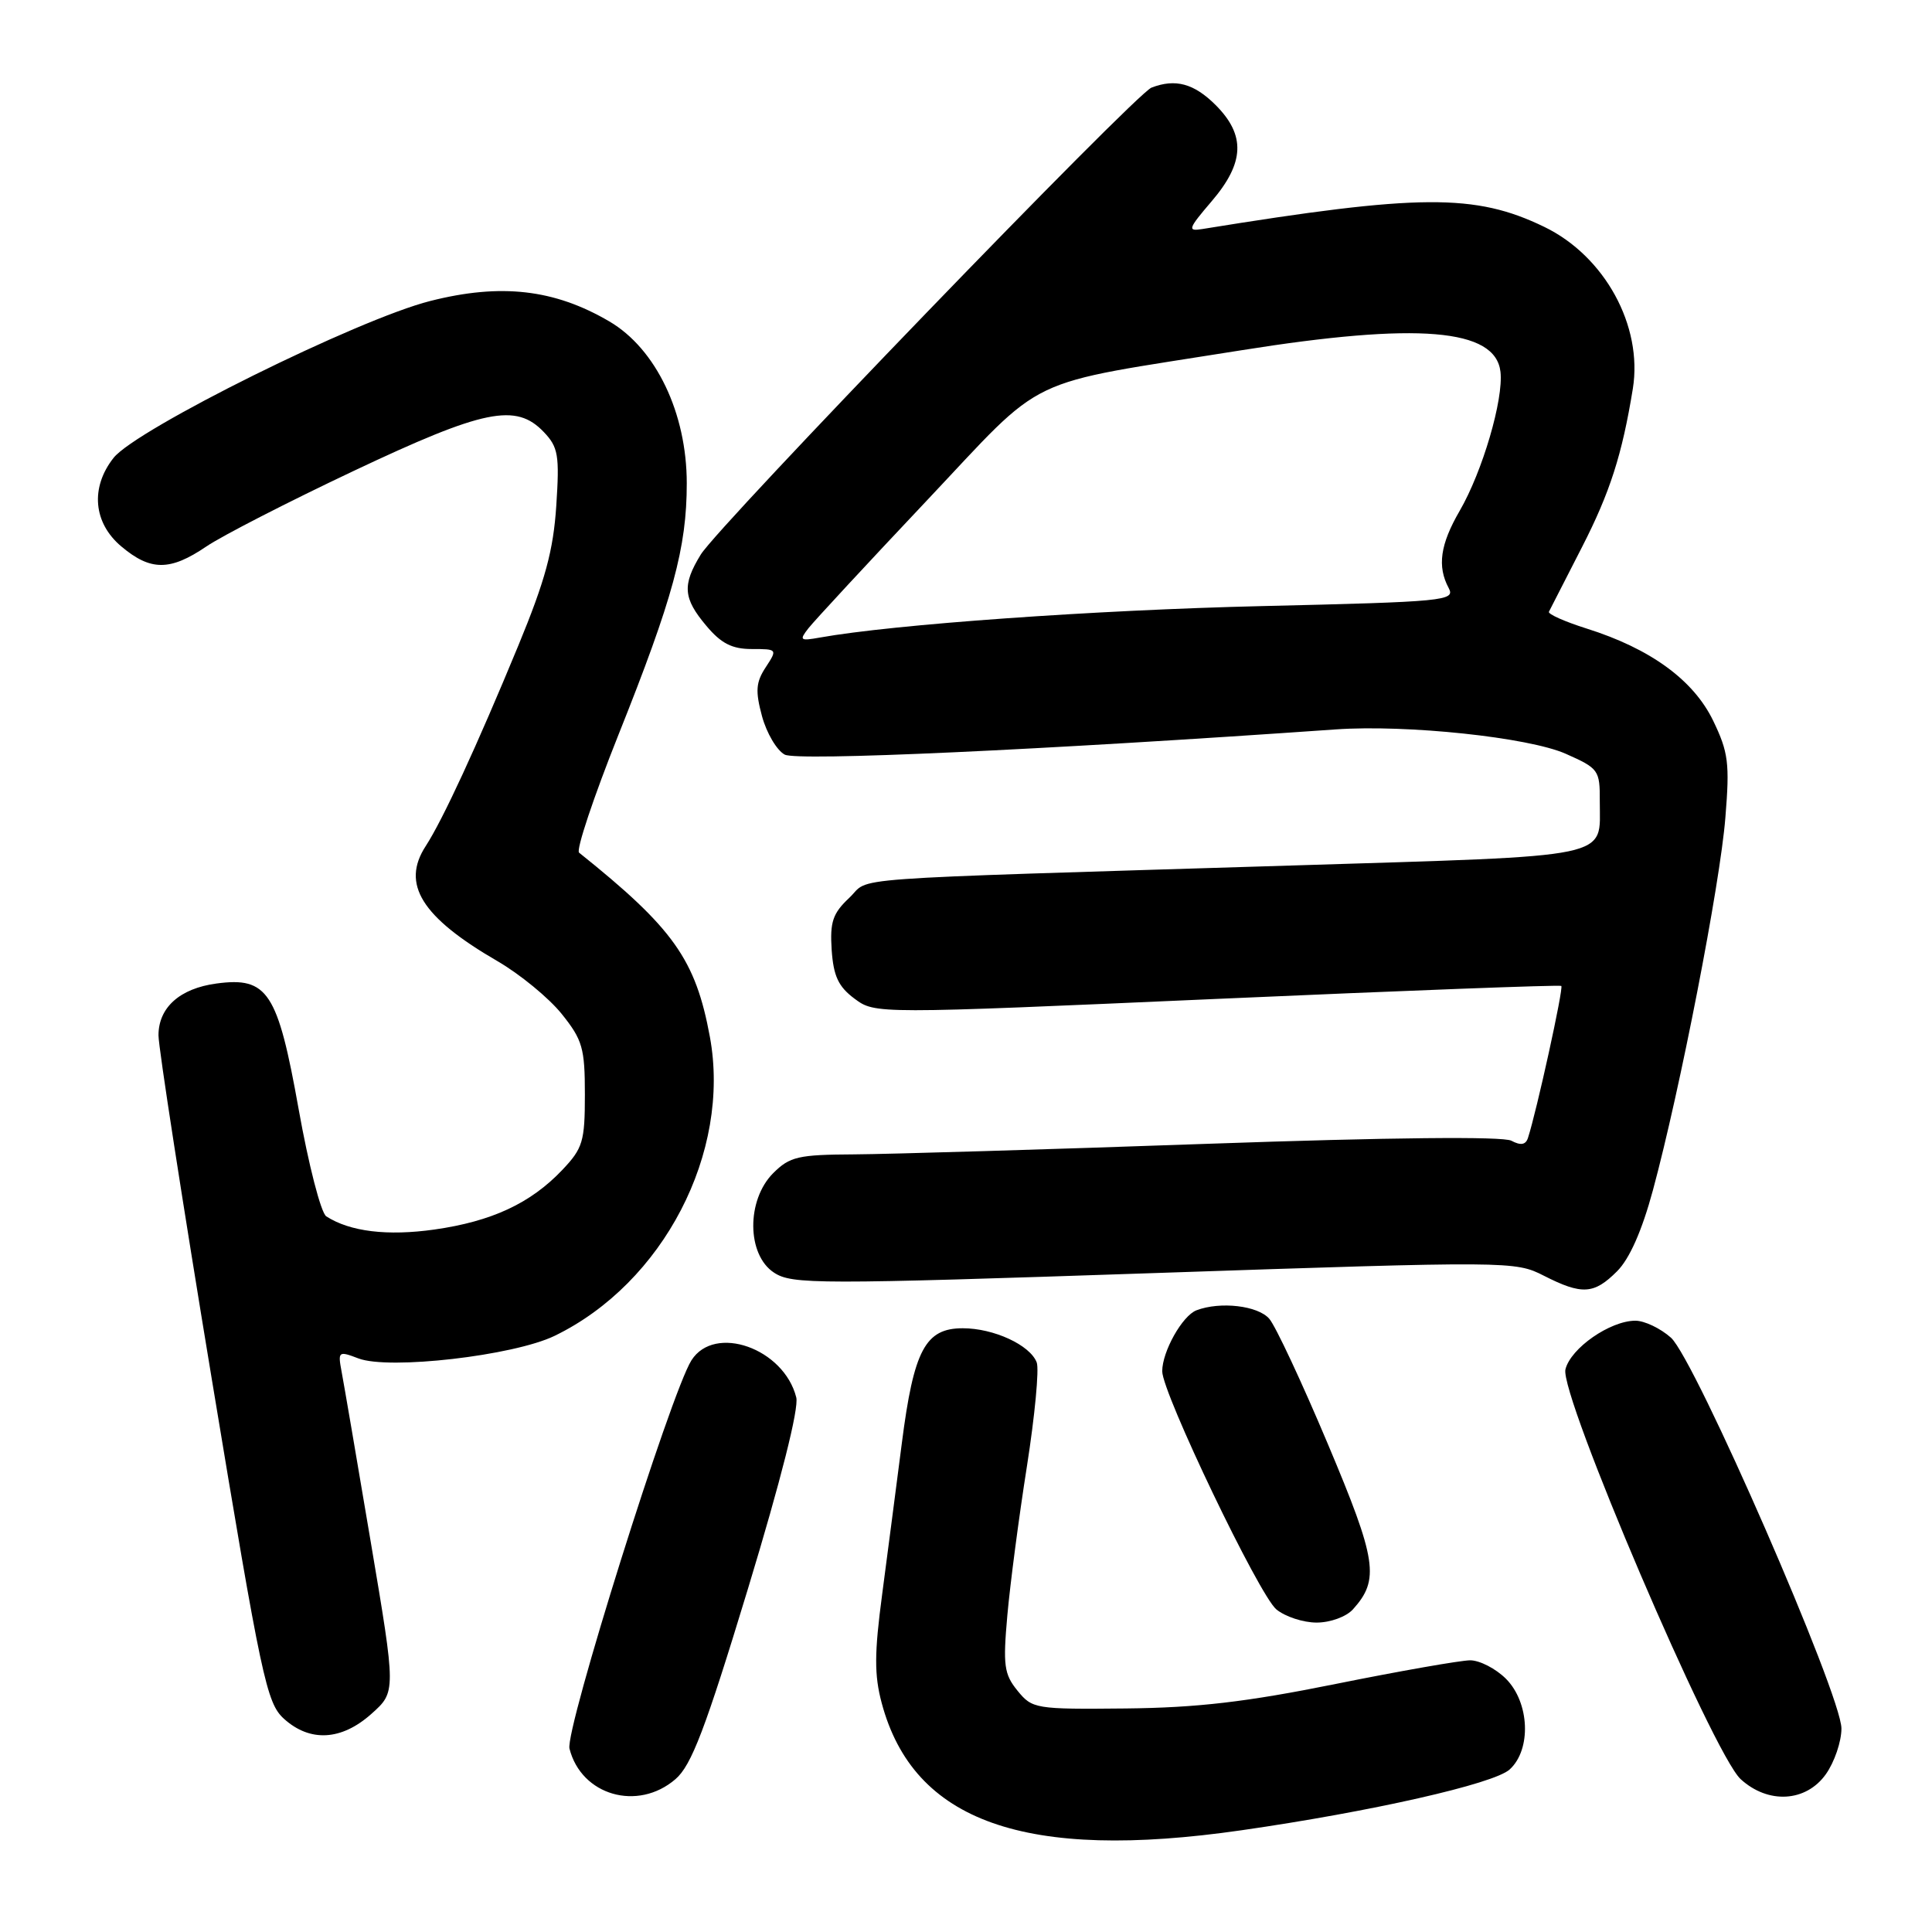 <?xml version="1.0" encoding="UTF-8" standalone="no"?>
<!DOCTYPE svg PUBLIC "-//W3C//DTD SVG 1.1//EN" "http://www.w3.org/Graphics/SVG/1.1/DTD/svg11.dtd" >
<svg xmlns="http://www.w3.org/2000/svg" xmlns:xlink="http://www.w3.org/1999/xlink" version="1.1" viewBox="0 0 256 256">
 <g >
 <path fill="currentColor"
d=" M 164.50 242.52 C 181.74 240.04 197.94 236.37 200.03 234.47 C 202.94 231.84 202.69 225.60 199.55 222.45 C 198.20 221.10 196.06 220.00 194.80 220.00 C 193.53 220.01 185.53 221.41 177.00 223.13 C 165.11 225.53 158.63 226.28 149.17 226.38 C 137.18 226.50 136.78 226.43 134.82 224.02 C 133.04 221.83 132.89 220.66 133.48 214.02 C 133.85 209.88 135.01 201.02 136.07 194.31 C 137.12 187.61 137.71 181.41 137.37 180.53 C 136.49 178.22 131.67 176.00 127.57 176.00 C 122.61 176.00 121.08 178.88 119.50 191.21 C 118.77 196.87 117.60 205.89 116.89 211.26 C 115.85 219.08 115.84 221.95 116.83 225.66 C 121.04 241.41 135.86 246.65 164.50 242.52 Z  M 89.50 235.75 C 91.62 233.93 93.45 229.14 99.11 210.51 C 103.48 196.12 105.87 186.64 105.51 185.17 C 103.87 178.66 94.69 175.41 91.62 180.25 C 88.88 184.57 74.85 229.25 75.46 231.70 C 77.02 237.90 84.50 240.06 89.50 235.75 Z  M 241.93 235.10 C 243.07 233.50 244.00 230.77 244.00 229.04 C 244.00 224.59 224.59 180.10 221.41 177.25 C 220.02 176.01 217.90 175.00 216.69 175.00 C 213.35 175.01 208.13 178.63 207.43 181.44 C 206.60 184.72 226.99 232.41 230.65 235.75 C 234.29 239.08 239.30 238.79 241.93 235.10 Z  M 49.22 227.09 C 52.48 224.18 52.48 224.18 49.13 204.34 C 47.29 193.43 45.55 183.25 45.26 181.73 C 44.76 179.06 44.85 178.99 47.50 180.00 C 51.55 181.54 68.04 179.64 73.48 177.01 C 87.89 170.03 96.89 152.70 94.06 137.37 C 92.17 127.13 89.23 122.99 76.73 112.98 C 76.31 112.64 78.65 105.63 81.93 97.41 C 89.18 79.26 91.00 72.58 91.00 64.04 C 91.00 54.74 86.92 46.21 80.74 42.59 C 73.46 38.32 66.37 37.51 57.02 39.88 C 47.45 42.29 18.03 56.87 15.04 60.68 C 11.95 64.61 12.36 69.29 16.08 72.41 C 19.95 75.67 22.54 75.67 27.33 72.42 C 29.42 71.00 38.19 66.50 46.82 62.42 C 64.14 54.23 68.37 53.37 72.06 57.25 C 73.97 59.25 74.15 60.32 73.71 67.02 C 73.32 72.94 72.25 76.89 68.69 85.52 C 63.16 98.91 58.67 108.63 56.41 112.11 C 53.13 117.15 55.86 121.53 65.92 127.36 C 68.90 129.09 72.72 132.23 74.42 134.34 C 77.19 137.79 77.50 138.88 77.50 145.03 C 77.50 151.26 77.23 152.15 74.50 155.03 C 70.30 159.45 65.16 161.84 57.56 162.92 C 51.33 163.80 46.37 163.20 43.23 161.17 C 42.53 160.72 40.88 154.32 39.57 146.96 C 36.80 131.45 35.47 129.41 28.69 130.32 C 23.83 130.97 21.00 133.50 21.00 137.19 C 21.00 138.77 24.18 159.29 28.07 182.78 C 34.65 222.53 35.32 225.66 37.63 227.75 C 41.08 230.87 45.25 230.64 49.22 227.09 Z  M 179.27 213.25 C 182.83 209.30 182.45 206.77 175.94 191.32 C 172.51 183.17 169.02 175.71 168.19 174.75 C 166.69 173.00 161.69 172.42 158.54 173.62 C 156.66 174.34 154.00 179.09 154.00 181.70 C 154.01 184.59 166.82 211.33 169.12 213.25 C 170.28 214.21 172.68 215.00 174.46 215.00 C 176.27 215.00 178.38 214.23 179.27 213.25 Z  M 214.26 168.46 C 215.92 166.81 217.57 163.08 219.02 157.71 C 222.60 144.50 227.92 117.18 228.62 108.35 C 229.21 101.12 229.02 99.68 227.00 95.49 C 224.39 90.10 218.69 85.95 210.25 83.29 C 207.34 82.37 205.09 81.37 205.24 81.06 C 205.39 80.75 207.36 76.90 209.62 72.50 C 213.33 65.26 214.94 60.24 216.36 51.50 C 217.70 43.19 212.64 33.94 204.62 30.06 C 195.47 25.63 188.11 25.68 159.30 30.35 C 157.31 30.67 157.43 30.32 160.55 26.67 C 164.92 21.56 165.07 17.92 161.08 13.92 C 158.21 11.06 155.75 10.39 152.58 11.61 C 150.43 12.43 95.16 69.69 92.85 73.49 C 90.38 77.52 90.52 79.28 93.59 82.92 C 95.55 85.26 97.00 86.00 99.61 86.00 C 103.01 86.00 103.03 86.02 101.46 88.42 C 100.16 90.40 100.07 91.56 100.97 94.90 C 101.58 97.14 102.93 99.43 103.98 99.99 C 105.63 100.87 137.76 99.40 177.00 96.65 C 186.43 95.99 202.54 97.70 207.47 99.88 C 211.84 101.82 212.00 102.04 211.98 106.19 C 211.96 113.86 214.43 113.34 171.29 114.68 C 109.64 116.58 115.53 116.15 112.53 118.97 C 110.34 121.03 109.96 122.16 110.20 125.87 C 110.44 129.34 111.09 130.74 113.23 132.33 C 115.96 134.36 115.96 134.36 161.23 132.36 C 186.13 131.26 206.67 130.48 206.88 130.64 C 207.21 130.89 203.60 147.31 202.46 150.79 C 202.16 151.70 201.50 151.81 200.26 151.15 C 199.15 150.56 184.22 150.71 160.00 151.56 C 138.82 152.31 117.77 152.93 113.20 152.96 C 105.76 153.00 104.66 153.25 102.45 155.45 C 98.89 159.02 98.94 166.26 102.56 168.63 C 104.95 170.20 108.25 170.20 152.92 168.69 C 200.10 167.09 200.77 167.10 204.57 169.04 C 209.62 171.61 211.21 171.51 214.26 168.46 Z  M 107.12 83.25 C 107.87 82.29 114.87 74.73 122.68 66.46 C 138.94 49.24 135.01 51.13 164.50 46.41 C 187.88 42.68 198.16 43.53 198.82 49.26 C 199.24 52.92 196.44 62.47 193.42 67.68 C 190.83 72.14 190.42 75.05 191.96 77.92 C 192.86 79.61 191.49 79.74 167.21 80.31 C 145.09 80.83 118.39 82.73 108.63 84.48 C 106.01 84.95 105.88 84.84 107.12 83.25 Z "/>
</g>
</svg>